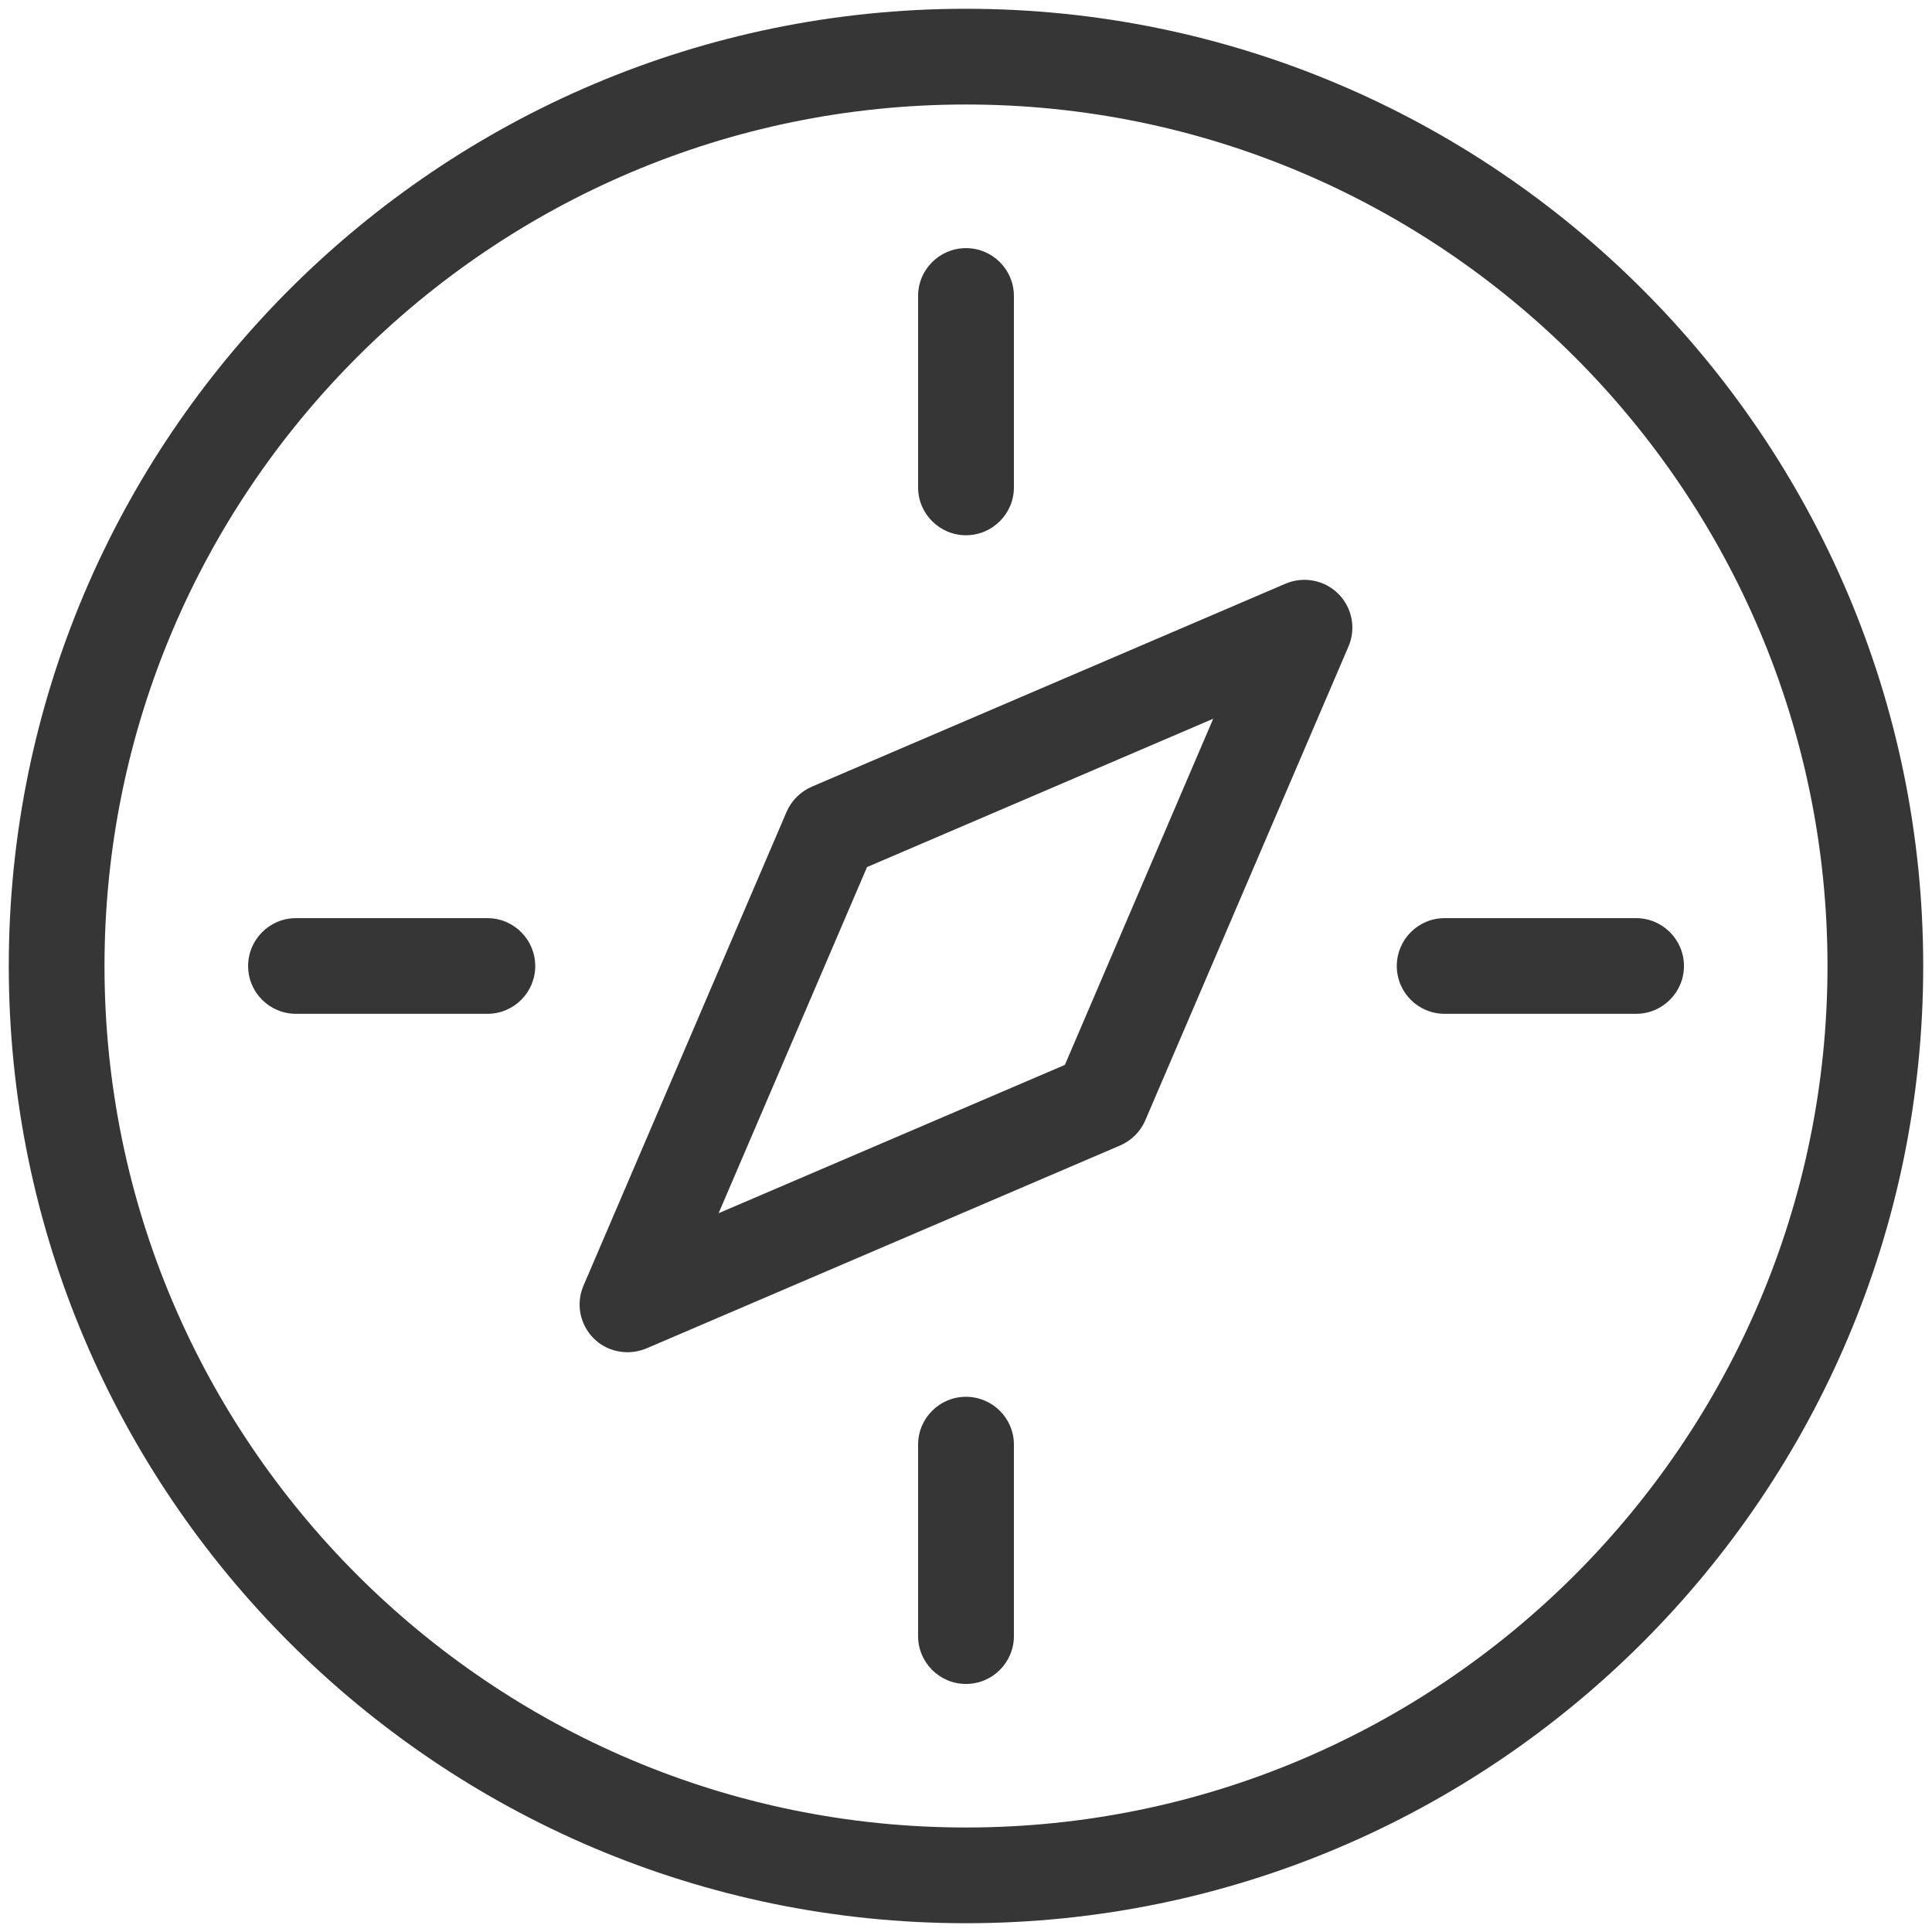 <?xml version="1.0" encoding="utf-8"?>
<!-- Generator: Adobe Illustrator 16.0.0, SVG Export Plug-In . SVG Version: 6.00 Build 0)  -->
<!DOCTYPE svg PUBLIC "-//W3C//DTD SVG 1.1 Tiny//EN" "http://www.w3.org/Graphics/SVG/1.1/DTD/svg11-tiny.dtd">
<svg version="1.1" baseProfile="tiny" id="Layer_1" xmlns="http://www.w3.org/2000/svg" xmlns:xlink="http://www.w3.org/1999/xlink"
	 x="0px" y="0px" width="44px" height="44px" viewBox="0 0 44 44" xml:space="preserve">
<g>
	<path fill="#373636" d="M21.999,0.2C9.979,0.2,0.2,9.979,0.2,22c0,12.021,9.778,21.8,21.799,21.8S43.8,34.022,43.8,22
		C43.8,9.979,34.02,0.2,21.999,0.2z M21.999,41.62C11.183,41.62,2.38,32.819,2.38,22c0-10.819,8.803-19.62,19.619-19.62
		C32.817,2.38,41.62,11.181,41.62,22C41.62,32.819,32.817,41.62,21.999,41.62z"/>
	<path fill="#373636" d="M29.279,13.292l-10.79,4.624c-0.258,0.111-0.463,0.316-0.575,0.573l-4.625,10.79
		c-0.177,0.409-0.085,0.883,0.231,1.201c0.208,0.209,0.487,0.316,0.771,0.316c0.144,0,0.289-0.029,0.429-0.086l10.793-4.624
		c0.256-0.111,0.461-0.315,0.571-0.573l4.626-10.788c0.178-0.41,0.085-0.886-0.231-1.202C30.163,13.208,29.688,13.12,29.279,13.292z
		 M24.252,24.252l-7.886,3.378l3.38-7.883l7.884-3.378L24.252,24.252z"/>
	<path fill="#373636" d="M11.1,20.91H6.741c-0.603,0-1.09,0.489-1.09,1.09c0,0.602,0.487,1.089,1.09,1.089H11.1
		c0.603,0,1.09-0.488,1.09-1.089C12.189,21.399,11.702,20.91,11.1,20.91z"/>
	<path fill="#373636" d="M21.999,12.19c0.603,0,1.092-0.489,1.092-1.09V6.74c0-0.602-0.489-1.089-1.092-1.089
		c-0.6,0-1.09,0.487-1.09,1.089v4.36C20.909,11.701,21.399,12.19,21.999,12.19z"/>
	<path fill="#373636" d="M31.811,22c0,0.602,0.487,1.089,1.09,1.089h4.36c0.601,0,1.09-0.488,1.09-1.089
		c0-0.601-0.489-1.09-1.09-1.09H32.9C32.298,20.91,31.811,21.399,31.811,22z"/>
	<path fill="#373636" d="M21.999,31.811c-0.6,0-1.09,0.487-1.09,1.09v4.36c0,0.602,0.49,1.09,1.09,1.09
		c0.603,0,1.092-0.489,1.092-1.09V32.9C23.091,32.298,22.602,31.811,21.999,31.811z"/>
</g>
</svg>
